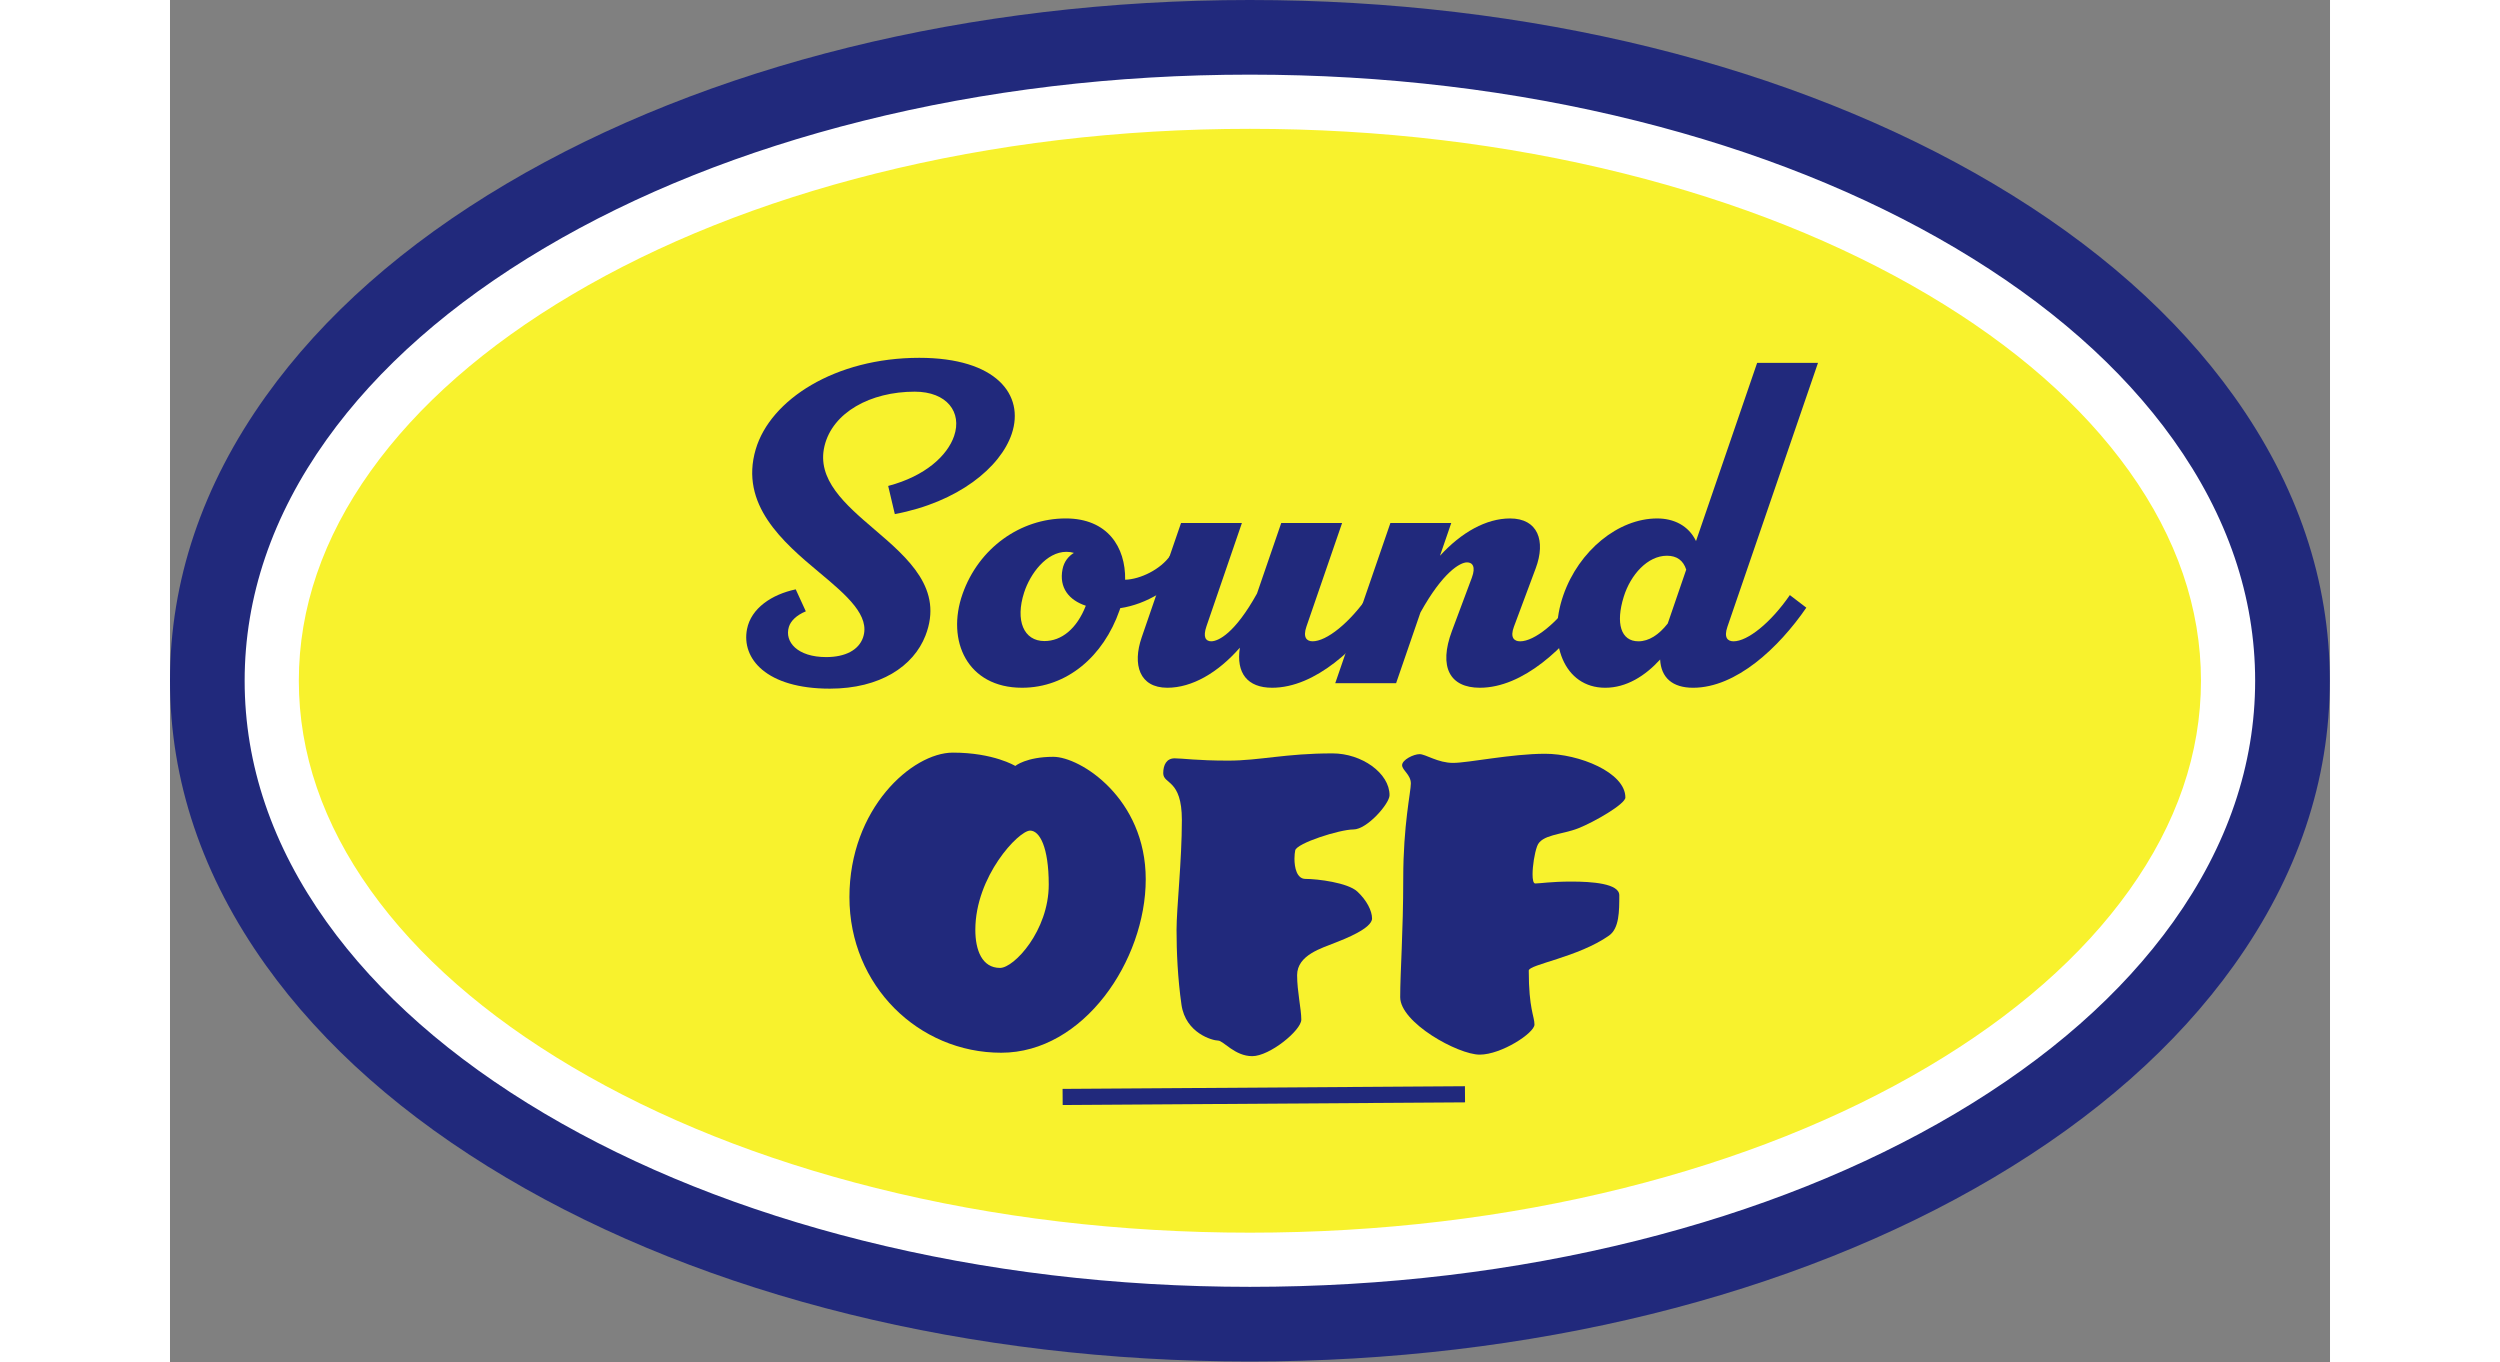 <svg width="367" height="200" viewBox="0 0 1874 1182" fill="none" xmlns="http://www.w3.org/2000/svg">
<rect x="0" y="0" width="1874" height="1182" fill="#808080" stroke="none"/>
<g clip-path="url(#clip0_101_2)">
<path d="M1790.68 343.76C1740.75 273.89 1670.53 211.88 1581.95 159.44C1408.26 56.62 1179.18 0 936.91 0C694.64 0 465.57 56.62 291.87 159.44C203.3 211.87 133.07 273.88 83.14 343.76C27.97 420.97 0 504.02 0 590.61C0 677.2 27.97 760.25 83.14 837.46C133.07 907.34 203.3 969.35 291.87 1021.78C465.57 1124.6 694.65 1181.22 936.91 1181.22C1179.17 1181.22 1408.26 1124.6 1581.95 1021.78C1670.52 969.35 1740.75 907.34 1790.68 837.46C1845.85 760.25 1873.82 677.2 1873.82 590.61C1873.82 504.02 1845.85 420.97 1790.68 343.76Z" fill="#21297C"/>
<path d="M936.909 1092.95C1405.6 1092.95 1785.55 868.044 1785.55 590.61C1785.55 313.175 1405.6 88.269 936.909 88.269C468.219 88.269 88.269 313.175 88.269 590.61C88.269 868.044 468.219 1092.95 936.909 1092.95Z" fill="#F8F22D"/>
<path d="M936.909 1116.45C820.419 1116.45 707.359 1102.93 600.87 1076.27C497.609 1050.42 404.75 1013.33 324.86 966.04C244.09 918.23 180.5 862.3 135.84 799.81C88.68 733.81 64.769 663.43 64.769 590.61C64.769 517.79 88.68 447.41 135.84 381.41C180.5 318.91 244.09 262.99 324.86 215.17C404.75 167.88 497.62 130.79 600.87 104.94C707.359 78.28 820.419 64.76 936.909 64.76C1053.4 64.76 1166.46 78.28 1272.95 104.94C1376.21 130.79 1469.07 167.88 1548.96 215.17C1629.73 262.98 1693.33 318.91 1737.98 381.41C1785.14 447.41 1809.05 517.79 1809.05 590.61C1809.05 663.43 1785.14 733.81 1737.98 799.81C1693.32 862.31 1629.73 918.23 1548.96 966.05C1469.07 1013.34 1376.2 1050.43 1272.95 1076.28C1166.46 1102.94 1053.4 1116.45 936.909 1116.45ZM936.909 111.77C824.269 111.77 715.049 124.81 612.289 150.54C513.439 175.29 424.79 210.64 348.8 255.62C273.69 300.08 214.91 351.59 174.08 408.74C132.73 466.6 111.77 527.79 111.77 590.61C111.77 653.43 132.73 714.62 174.08 772.48C214.91 829.62 273.69 881.14 348.8 925.6C424.78 970.58 513.43 1005.93 612.289 1030.68C715.049 1056.41 824.269 1069.45 936.909 1069.45C1049.55 1069.45 1158.77 1056.41 1261.53 1030.68C1360.38 1005.93 1449.03 970.58 1525.02 925.6C1600.13 881.14 1658.91 829.63 1699.74 772.48C1741.09 714.62 1762.05 653.43 1762.05 590.61C1762.05 527.79 1741.09 466.6 1699.74 408.74C1658.91 351.6 1600.13 300.08 1525.02 255.62C1449.04 210.64 1360.39 175.29 1261.53 150.54C1158.77 124.82 1049.56 111.77 936.909 111.77Z" fill="white"/>
<path d="M551.63 530.38C543.49 533.75 538.52 538.72 536.94 543.88C532.95 556.98 544.48 570.08 569.29 570.08C585.96 570.08 597.49 563.93 601.24 553.2C607.81 534.36 587.36 516.68 563.54 496.83C531.58 470.23 494.07 437.68 508.16 389.84C520.86 346.76 577.04 310.44 650.09 310.44C717.18 310.44 741.56 342.8 730.3 376.35C720.51 405.53 683.83 435.69 628.85 446.02L623.09 421.6C655.45 413.06 674.47 395.21 680.27 378.33C687.37 357.68 674.1 339.81 646.11 339.81C607.6 339.81 574.91 357.87 567.86 386.85C560.8 415.88 585.57 437.47 611.17 459.31C640.95 484.72 671.11 511.12 655.44 551.42C645.1 578.01 616.13 597.47 572.46 597.47C517.48 597.47 495.63 571.47 500.61 545.86C504.16 527.6 522.24 515.68 542.88 511.32L551.63 530.38Z" fill="#21297C"/>
<path d="M824.44 527.63C824.23 528.29 824.01 528.92 823.78 529.59C809.89 569.29 778.32 596.68 739.22 596.68C691.78 596.68 673.29 555.99 687.62 515.3C701.68 475.39 737.83 449.79 777.13 449.79C813.39 449.79 829.13 474.61 828.68 502.98C841.89 502.59 859.51 493.97 867.85 481.95L882.14 492.87C870.04 510.14 847.28 524.25 824.44 527.63ZM794.55 525.52C779.86 520.68 771.2 509.82 774.35 493.85C775.66 487.24 779.47 482.58 784.21 479.68C782.26 479.08 780.11 478.76 777.72 478.76C760.45 478.76 746.32 497.62 741.02 514.1C733.22 538.31 740.6 556.17 758.67 556.17C773.43 556.18 786.73 545.57 794.55 525.52Z" fill="#21297C"/>
<path d="M1054.44 527.2C1030.42 562.14 993.5 596.68 956.18 596.68C934.76 596.68 924.82 583.96 928.2 561.92C909.06 583.79 886.64 596.68 865.26 596.68C841.04 596.68 834.89 576.64 843.02 553.01L877.17 453.76H929.97L899.23 543.34C895.98 552.8 898.61 556.38 903.37 556.38C909.39 556.38 923.81 549.67 943.07 514.94L964.11 453.75H1016.91L985.98 543.54C982.72 552.99 986.15 556.38 991.31 556.38C1003.42 556.38 1023.47 540.5 1040.14 516.28L1054.44 527.2Z" fill="#21297C"/>
<path d="M1234.67 527.201C1210.65 562.141 1173.73 596.681 1136.41 596.681C1110.41 596.681 1100.48 578.811 1112.19 547.451L1129.47 501.201C1133.03 491.681 1130.06 487.911 1125.29 487.911C1119.27 487.911 1104.21 496.461 1084.87 531.401L1063.76 592.721H1010.96L1058.8 453.771H1111.6L1101.83 482.161C1120.49 461.751 1142.03 449.801 1162.62 449.801C1186.84 449.801 1193.76 469.251 1184.88 493.061L1165.99 543.701C1162.43 553.221 1166.2 556.401 1171.36 556.401C1183.67 556.401 1203.72 540.521 1220.39 516.301L1234.67 527.201Z" fill="#21297C"/>
<path d="M1405.37 516.29L1419.66 527.21C1395.64 562.15 1358.72 596.69 1321.4 596.69C1303.49 596.69 1293.62 587.9 1292.83 572.18C1279.78 586.46 1263.56 596.69 1245.18 596.69C1209.45 596.69 1194.53 557.39 1208.87 516.31C1222.32 477.79 1256.49 449.8 1290.24 449.8C1304.5 449.8 1317.38 455.81 1323.96 469.41L1376.99 314.82H1429.79L1351.21 543.75C1347.96 553.21 1351.38 556.4 1356.54 556.4C1368.65 556.38 1388.7 540.5 1405.37 516.29ZM1273.97 556.39C1283.07 556.39 1291.75 550.76 1299.43 540.93L1315.46 494.2C1312.92 486.28 1307.34 482.15 1298.78 482.15C1281.91 482.15 1267.2 498.63 1261.27 517.68C1254.1 540.7 1258.68 556.38 1273.97 556.39Z" fill="#21297C"/>
<path d="M766.35 656.6C789.78 656.6 846.54 692.57 846.54 762.86C846.54 833.15 792.75 913.34 721.14 913.34C649.53 913.34 589.47 855.26 589.47 778.37C589.47 701.48 643.92 652.97 679.23 652.97C714.54 652.97 733.35 664.52 733.35 664.52C733.35 664.52 742.92 656.6 766.35 656.6ZM698.7 806.75C698.7 824.57 704.64 839.75 720.15 839.75C732.36 839.75 762.39 807.41 762.39 767.48C762.39 734.81 754.47 720.62 746.22 720.62C736.32 720.62 698.7 760.22 698.7 806.75Z" fill="#21297C"/>
<path d="M871.62 657.92C878.55 657.92 890.76 659.9 918.15 659.9C945.54 659.9 967.65 653.63 1008.57 653.63C1033.98 653.63 1058.07 670.79 1058.07 689.93C1058.07 697.19 1038.6 719.63 1026.72 719.63C1014.84 719.63 977.55 731.51 976.23 737.78C975.9 739.43 975.57 742.07 975.57 745.04C975.57 752.63 977.55 762.53 985.14 762.53C995.7 762.53 1021.77 765.83 1030.02 773.42C1038.27 781.01 1042.89 790.25 1042.89 796.85C1042.89 805.43 1019.13 814.67 1011.54 817.64C999.33 822.59 977.88 828.53 977.88 846.02C977.88 860.21 981.51 875.39 981.51 884.63C981.51 893.87 954.12 916.31 938.94 916.31C923.76 916.31 913.86 902.78 909.24 902.78C904.62 902.78 881.19 896.51 877.56 871.76C874.26 848.66 873.27 825.56 873.27 806.75C873.27 787.94 877.89 747.02 877.89 711.38C877.89 675.74 861.72 680.69 861.72 670.79C861.72 663.53 864.69 657.92 871.62 657.92Z" fill="#21297C"/>
<path d="M1084.14 654.29C1089.42 654.29 1099.98 661.88 1113.18 661.88C1126.38 661.88 1163.67 653.96 1193.04 653.96C1222.41 653.96 1262.67 670.13 1262.67 691.91C1262.67 697.52 1235.94 713.03 1221.75 718.64C1207.56 724.25 1189.74 723.92 1186.11 734.15C1183.8 740.42 1182.15 751.31 1182.15 758.57C1182.15 763.19 1182.81 766.49 1184.46 766.49C1188.75 766.49 1197.99 764.84 1215.81 764.84C1233.63 764.84 1257.39 766.49 1257.39 776.72C1257.39 790.58 1257.39 805.43 1248.48 811.7C1221.75 830.51 1178.85 836.78 1178.85 842.06C1178.85 875.39 1183.8 881.66 1183.8 888.92C1183.8 896.18 1155.09 914.99 1136.28 914.99C1117.47 914.99 1067.31 887.27 1067.31 865.16C1067.31 843.05 1069.95 809.06 1069.95 762.2C1069.95 715.34 1076.55 687.29 1076.55 679.7C1076.55 672.11 1068.96 668.15 1068.96 663.86C1068.96 659.24 1078.86 654.29 1084.14 654.29Z" fill="#21297C"/>
<path d="M1123.47 942.394L774.395 944.707L774.487 958.707L1123.57 956.394L1123.47 942.394Z" fill="#21297C"/>
</g>
<defs>
<clipPath id="clip0_101_2">
<rect width="1873.82" height="1181.22" fill="white"/>
</clipPath>
</defs>
</svg>
